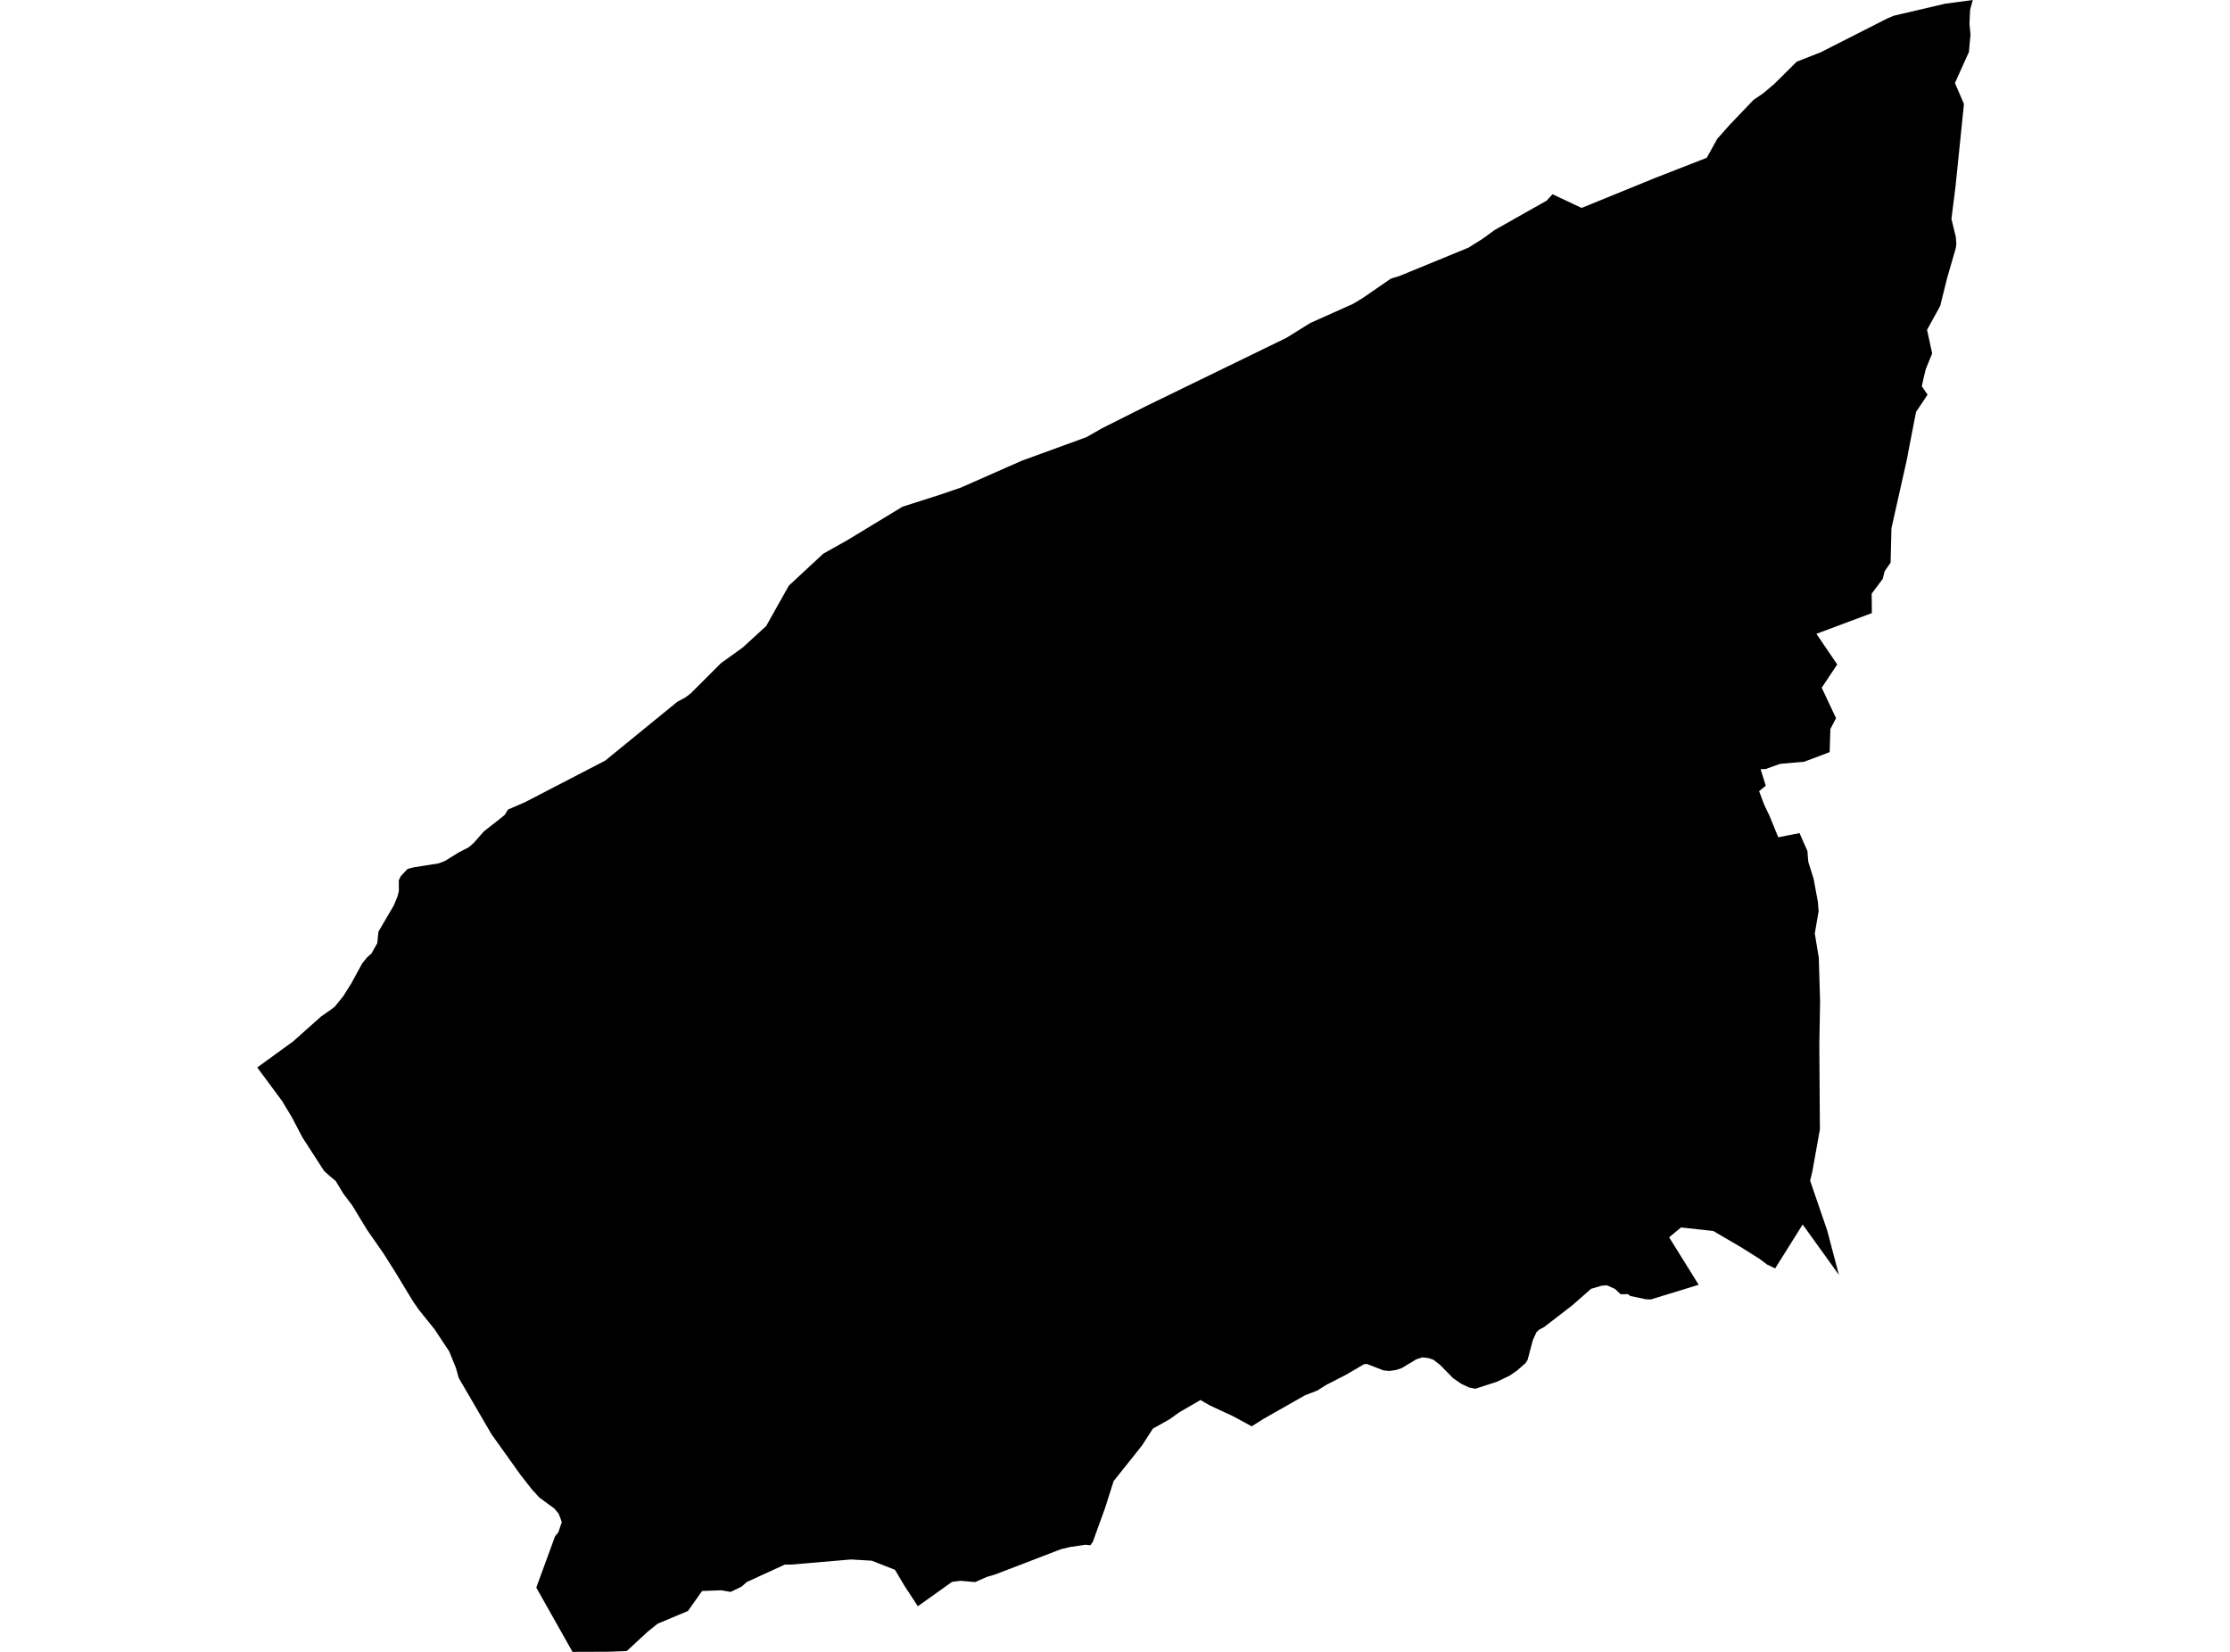 <?xml version='1.0'?>
<svg  baseProfile = 'tiny' width = '540' height = '400' stroke-linecap = 'round' stroke-linejoin = 'round' version='1.1' xmlns='http://www.w3.org/2000/svg'>
<path id='4612401001' title='4612401001'  d='M 462.455 107.566 462.245 108.644 461.773 111.187 458.017 127.919 457.815 136.238 457.773 136.297 456.384 138.31 456.266 138.773 455.895 140.196 453.234 143.75 453.226 143.758 453.276 148.457 439.854 153.476 439.845 153.476 444.889 160.894 441.134 166.528 441.193 166.662 444.603 173.904 444.595 173.913 443.231 176.532 443.054 182.106 443.054 182.123 441.109 182.872 436.873 184.455 431.879 184.893 431.046 184.969 429.85 185.399 427.543 186.224 426.356 186.266 426.339 186.266 427.585 190.266 427.577 190.274 427.181 190.594 425.968 191.579 425.977 191.596 427.198 194.855 428.216 196.985 428.536 197.651 430.574 202.661 430.608 202.745 434.305 202.021 435.761 201.735 436.604 203.655 437.681 206.097 437.782 207.553 437.892 208.724 439.172 212.799 440.199 218.349 440.384 220.639 440.384 220.648 439.458 226.037 440.418 231.864 440.46 233.127 440.738 242.466 440.57 252.031 440.553 252.756 440.679 271.509 440.696 273.479 438.86 283.685 438.33 285.916 442.464 297.966 445.294 308.703 436.519 296.51 429.859 307.145 427.888 306.202 426.094 304.846 421.463 301.933 414.853 298.076 407.064 297.225 404.184 299.608 411.333 311.103 411.333 311.111 399.763 314.656 398.592 314.623 394.727 313.806 394.222 313.376 392.437 313.402 391.09 312.122 389.153 311.246 387.881 311.322 385.279 312.088 380.783 316.046 373.878 321.368 372.733 321.957 372.059 322.597 371.192 324.475 369.903 329.317 369.398 330.091 367.402 331.843 366.552 332.432 365.583 333.106 362.485 334.588 357.255 336.289 355.714 335.969 353.879 335.102 351.883 333.738 350.586 332.415 348.725 330.521 347.108 329.266 345.913 328.862 344.439 328.685 342.949 329.165 339.429 331.287 338.073 331.742 336.422 331.978 335.016 331.843 331.025 330.293 330.301 330.344 326.747 332.424 325.947 332.895 321.072 335.396 319.042 336.693 315.96 337.897 306.057 343.522 303.093 345.383 298.715 343 292.93 340.306 290.698 339.009 285.57 341.99 283.187 343.691 279.179 345.939 276.543 350.023 269.663 358.654 267.617 365.096 264.636 373.34 264.03 374.191 262.868 374.056 259.07 374.62 256.855 375.159 241.142 381.197 238.928 381.87 236.107 383.108 232.646 382.788 230.541 383.049 222.255 388.952 218.937 383.874 216.722 380.127 211.072 377.921 206.062 377.626 191.561 378.864 190.045 378.864 180.833 383.091 179.57 384.203 176.926 385.483 174.669 385.087 170.021 385.255 166.577 390.106 159.251 393.179 156.801 395.15 151.773 399.798 147.437 399.966 143.487 399.983 138.637 400 129.863 384.439 129.863 384.43 134.41 372.01 135.193 371.066 136.044 368.566 135.269 366.511 134.225 365.281 130.612 362.637 128.802 360.658 126.099 357.214 119.008 347.278 111.076 333.662 110.756 332.508 110.411 331.262 108.786 327.254 105.232 321.89 101.493 317.241 100.062 315.204 95.692 307.995 92.972 303.684 88.846 297.747 85.275 291.861 83.17 289.083 81.284 285.967 80.071 284.973 78.488 283.559 73.276 275.492 70.707 270.599 68.358 266.675 62.287 258.482 62.295 258.482 71.036 252.133 77.747 246.145 80.054 244.537 81.098 243.737 83.119 241.228 85.09 238.095 87.709 233.287 88.913 231.797 89.932 230.921 91.363 228.369 91.641 225.607 95.363 219.241 95.835 218.113 96.239 217.119 96.584 215.78 96.576 213.153 97.047 212.168 98.698 210.408 100.155 210.029 106.201 209.069 107.758 208.48 111.076 206.417 113.51 205.162 114.739 204.092 117.181 201.314 121.282 198.097 122.191 197.356 123.017 196.034 123.034 196.025 126.73 194.425 127.362 194.131 146.553 184.186 164.017 169.93 165.937 168.902 167.234 167.934 173.617 161.551 174.593 160.574 175.958 159.597 179.848 156.802 185.524 151.598 185.54 151.581 191.005 141.838 191.005 141.83 199.342 134.083 199.451 134.024 205.236 130.773 218.541 122.698 227.585 119.81 232.688 118.067 244.081 113.039 247.466 111.549 262.901 105.924 263.12 105.848 263.188 105.806 266.817 103.726 277.393 98.413 277.444 98.387 277.452 98.379 311.421 81.849 311.464 81.832 311.548 81.782 317.299 78.211 319.909 77.041 327.631 73.588 330.04 72.132 336.751 67.5 336.759 67.492 336.785 67.483 338.915 66.818 355.302 60.09 355.596 59.972 355.925 59.762 358.99 57.842 359.268 57.64 361.929 55.703 365.322 53.783 374.526 48.587 375.941 47.038 375.941 47.03 382.989 50.347 383.14 50.288 400.959 43.021 412.832 38.39 413.295 38.213 415.518 34.188 415.821 33.641 418.718 30.365 424.621 24.184 426.928 22.618 428.747 21.085 429.64 20.336 434.928 15.09 435.071 14.938 436.923 14.214 440.039 12.993 440.949 12.631 457.158 4.396 457.184 4.387 458.683 3.781 471.12 0.876 477.705 0.008 477.713 0 477.713 0.017 477.065 2.375 476.913 5.751 477.158 8.336 477.158 8.353 476.779 12.631 476.745 12.698 476.593 13.002 474.084 18.576 473.394 20.117 475.575 25.178 473.528 45.211 472.543 52.991 472.543 53 473.604 57.37 473.73 59.105 473.604 60.065 473.554 60.233 471.499 67.34 469.848 73.976 469.815 74.102 466.64 79.87 467.878 85.596 467.87 85.605 466.337 89.36 465.722 91.903 465.385 93.52 465.377 93.554 466.766 95.558 465.731 97.124 463.979 99.735 462.455 107.566 Z' />
</svg>